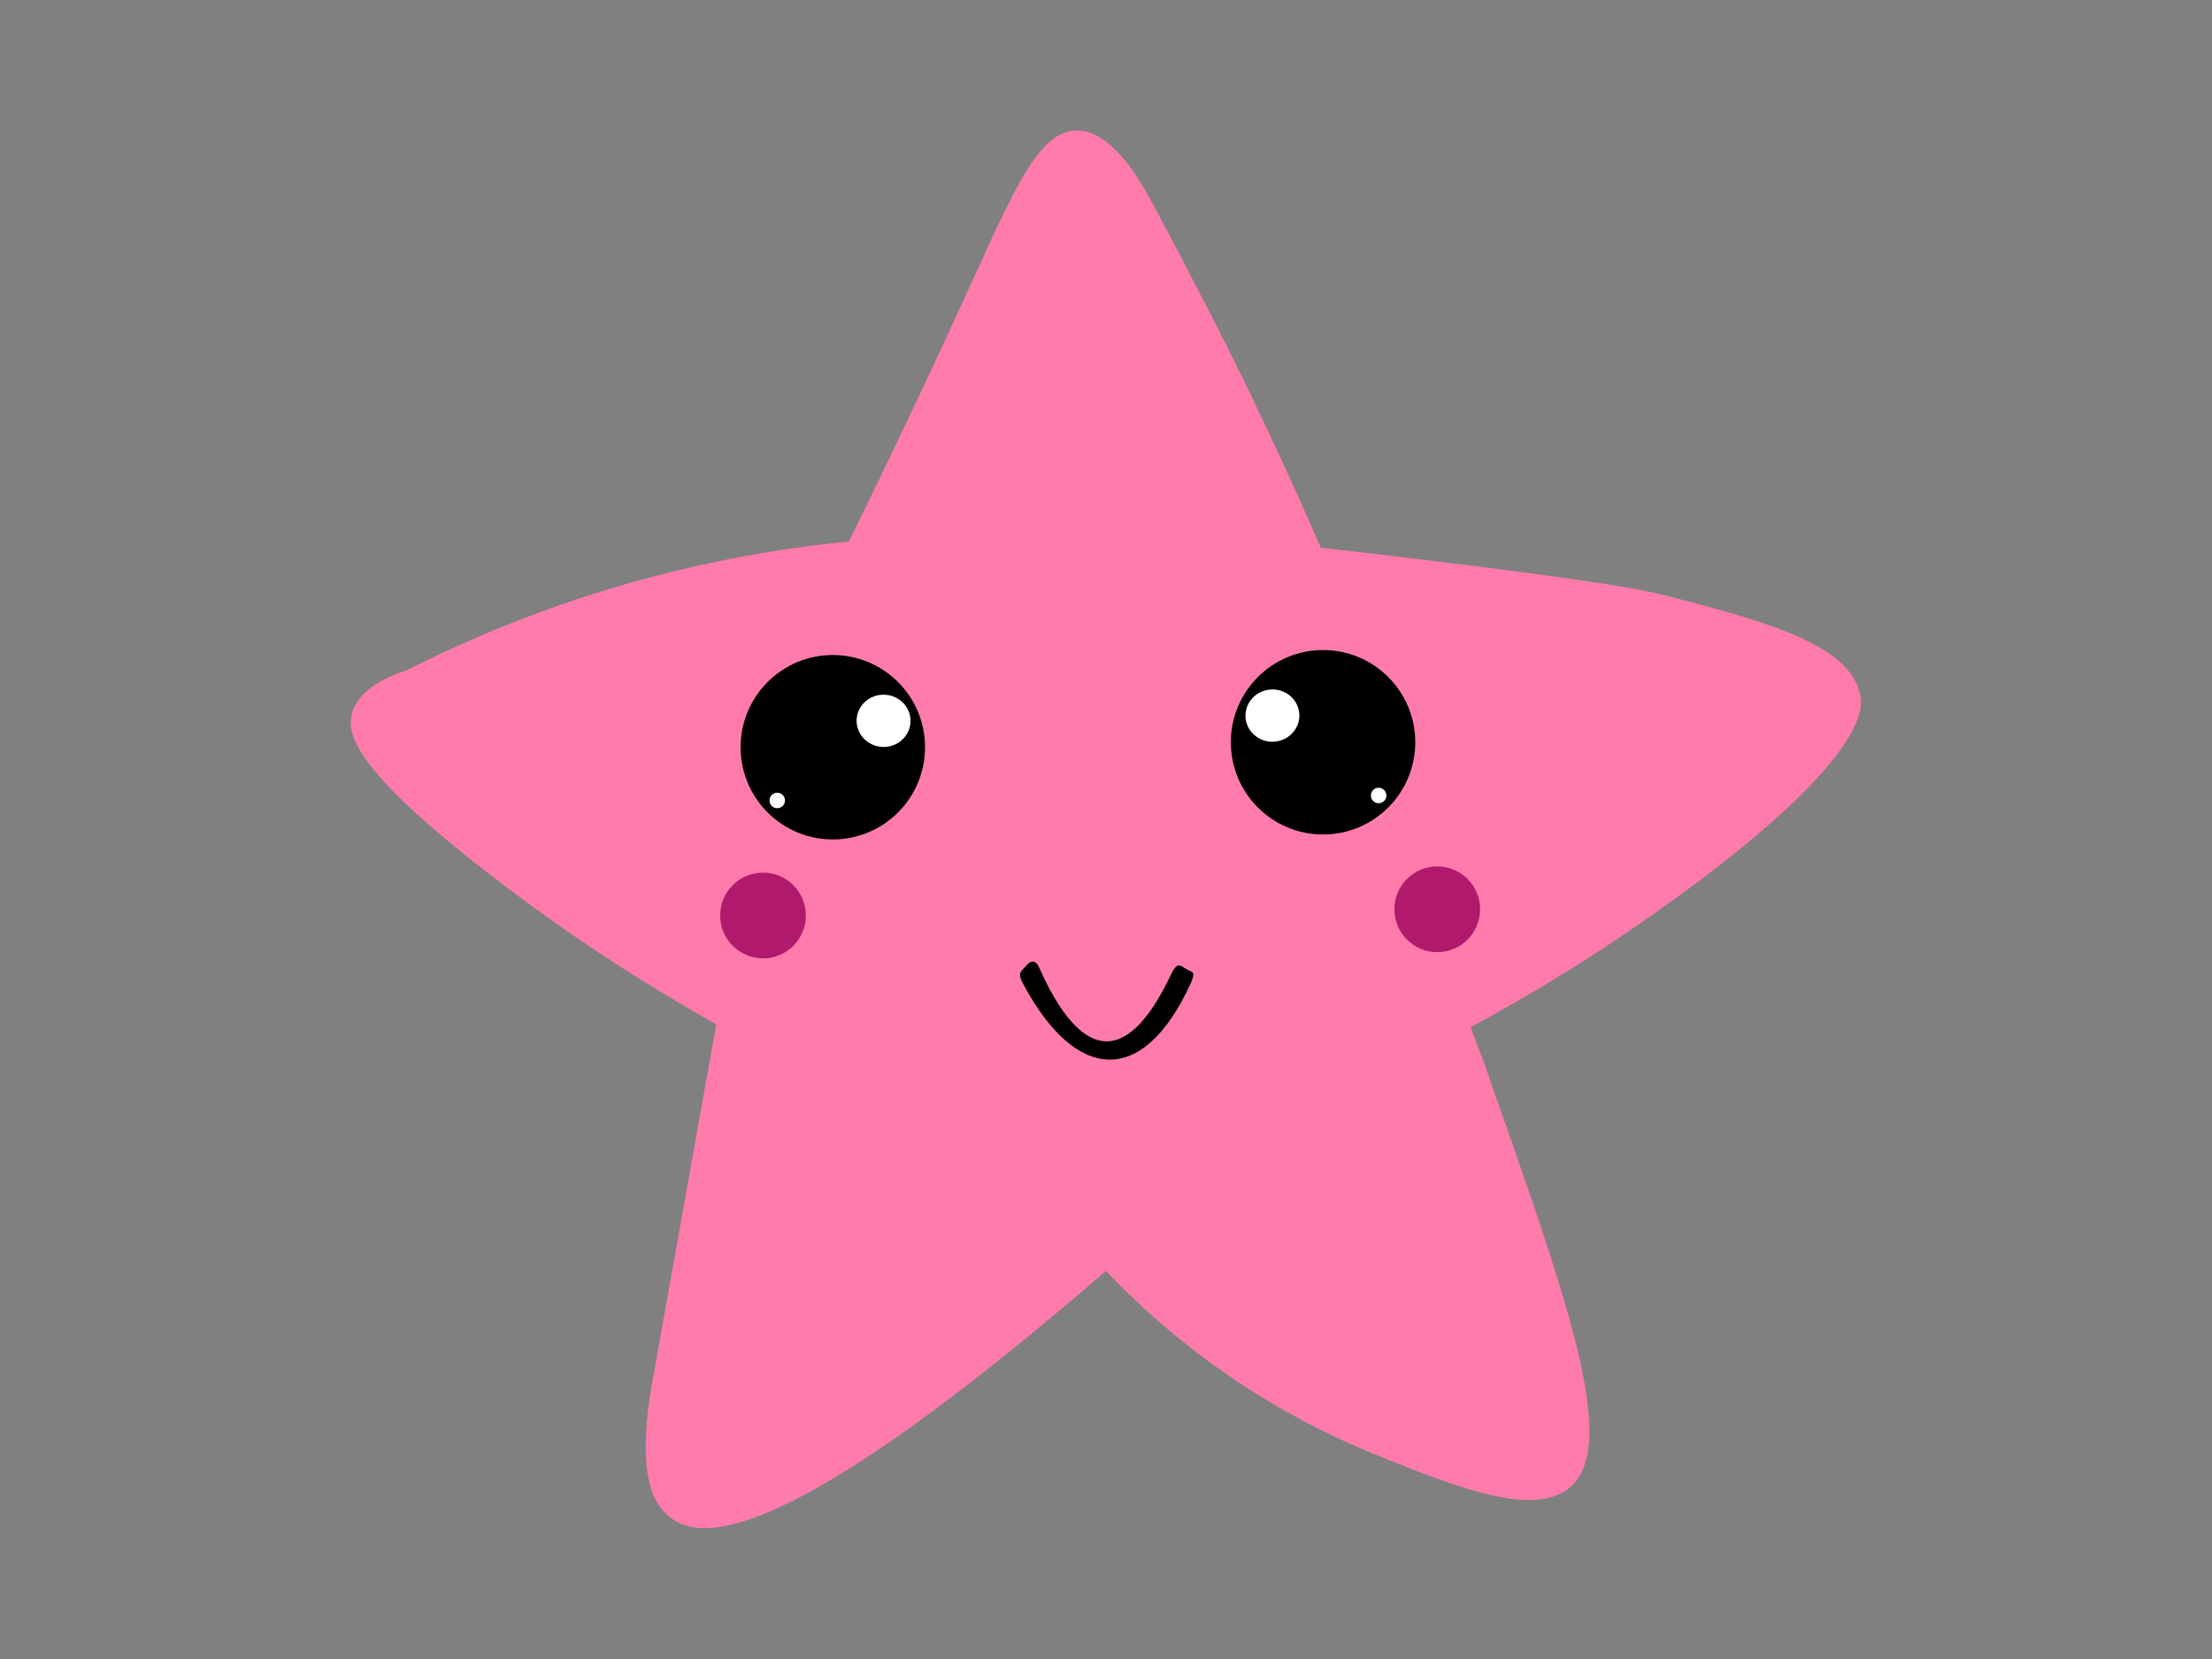 <svg xmlns="http://www.w3.org/2000/svg" viewBox="0 0 160 120"><rect x="0" y="0" width="160" height="120" fill="#808080" stroke="none"/><defs><style>.cls-1{fill:#ff7bac;}.cls-2{fill:#9e005d;opacity:0.8;}.cls-3{fill:#fff;}</style></defs><g id="hvalborg"><path class="cls-1" d="M99.53,105.23A55.77,55.77,0,0,1,80,91.93c-16.11,13.91-27.38,20.94-31.4,17.91-.82-.63-2.81-2.1-1.41-9.93l4.62-25.82a133.21,133.21,0,0,1-16.59-11c-9.59-7.44-10.17-10-9.75-11.52.46-1.62,2.33-2.56,4-3.11A90.07,90.07,0,0,1,61.4,39.17c3.61-7.35,6.45-13.43,8.42-17.73,3.47-7.57,5.23-11.9,8-12,2.2-.06,4.08,2.6,5.32,4.87S85.5,18.73,86.67,21C90,27.35,92.9,33.57,95.54,39.62c1.81.2,4.41.5,7.53.88,13.68,1.66,16.23,2.27,17.74,2.66,6.77,1.78,13,3.41,13.74,7.1.16.76.65,3.79-9.75,12A130.26,130.26,0,0,1,106.37,74.3c.42,1.11,1,2.58,1.58,4.33,5.55,15.73,9,25.65,5.76,28.82C111.15,109.92,105.3,107.55,99.53,105.23Z"/><rect class="cls-1" x="85.78" y="66.22" height="2.22"/><circle class="cls-2" cx="55.19" cy="66.22" r="3.1"/><circle class="cls-2" cx="103.96" cy="65.77" r="3.1"/><circle cx="95.7" cy="53.69" r="6.67"/><ellipse class="cls-3" cx="92.03" cy="51.77" rx="1.95" ry="1.89" transform="translate(-2.08 3.89) rotate(-2.4)"/><circle class="cls-3" cx="99.72" cy="57.54" r="0.56"/><circle cx="60.24" cy="54.05" r="6.67"/><ellipse class="cls-3" cx="63.91" cy="52.13" rx="1.89" ry="1.95" transform="translate(9.15 113.81) rotate(-87.6)"/><circle class="cls-3" cx="56.22" cy="57.9" r="0.56"/><path d="M84.72,70.45C81.35,77.62,78,76.37,75.17,70c-.39-.86-.84-.26-1.08,0h0c-.25.3-.55.4,0,1.32,3.71,6.83,8.52,7.4,12-.11.47-1,.12-.88-.25-1.1h0C85.44,69.89,85.17,69.49,84.72,70.45Z"/></g></svg>
